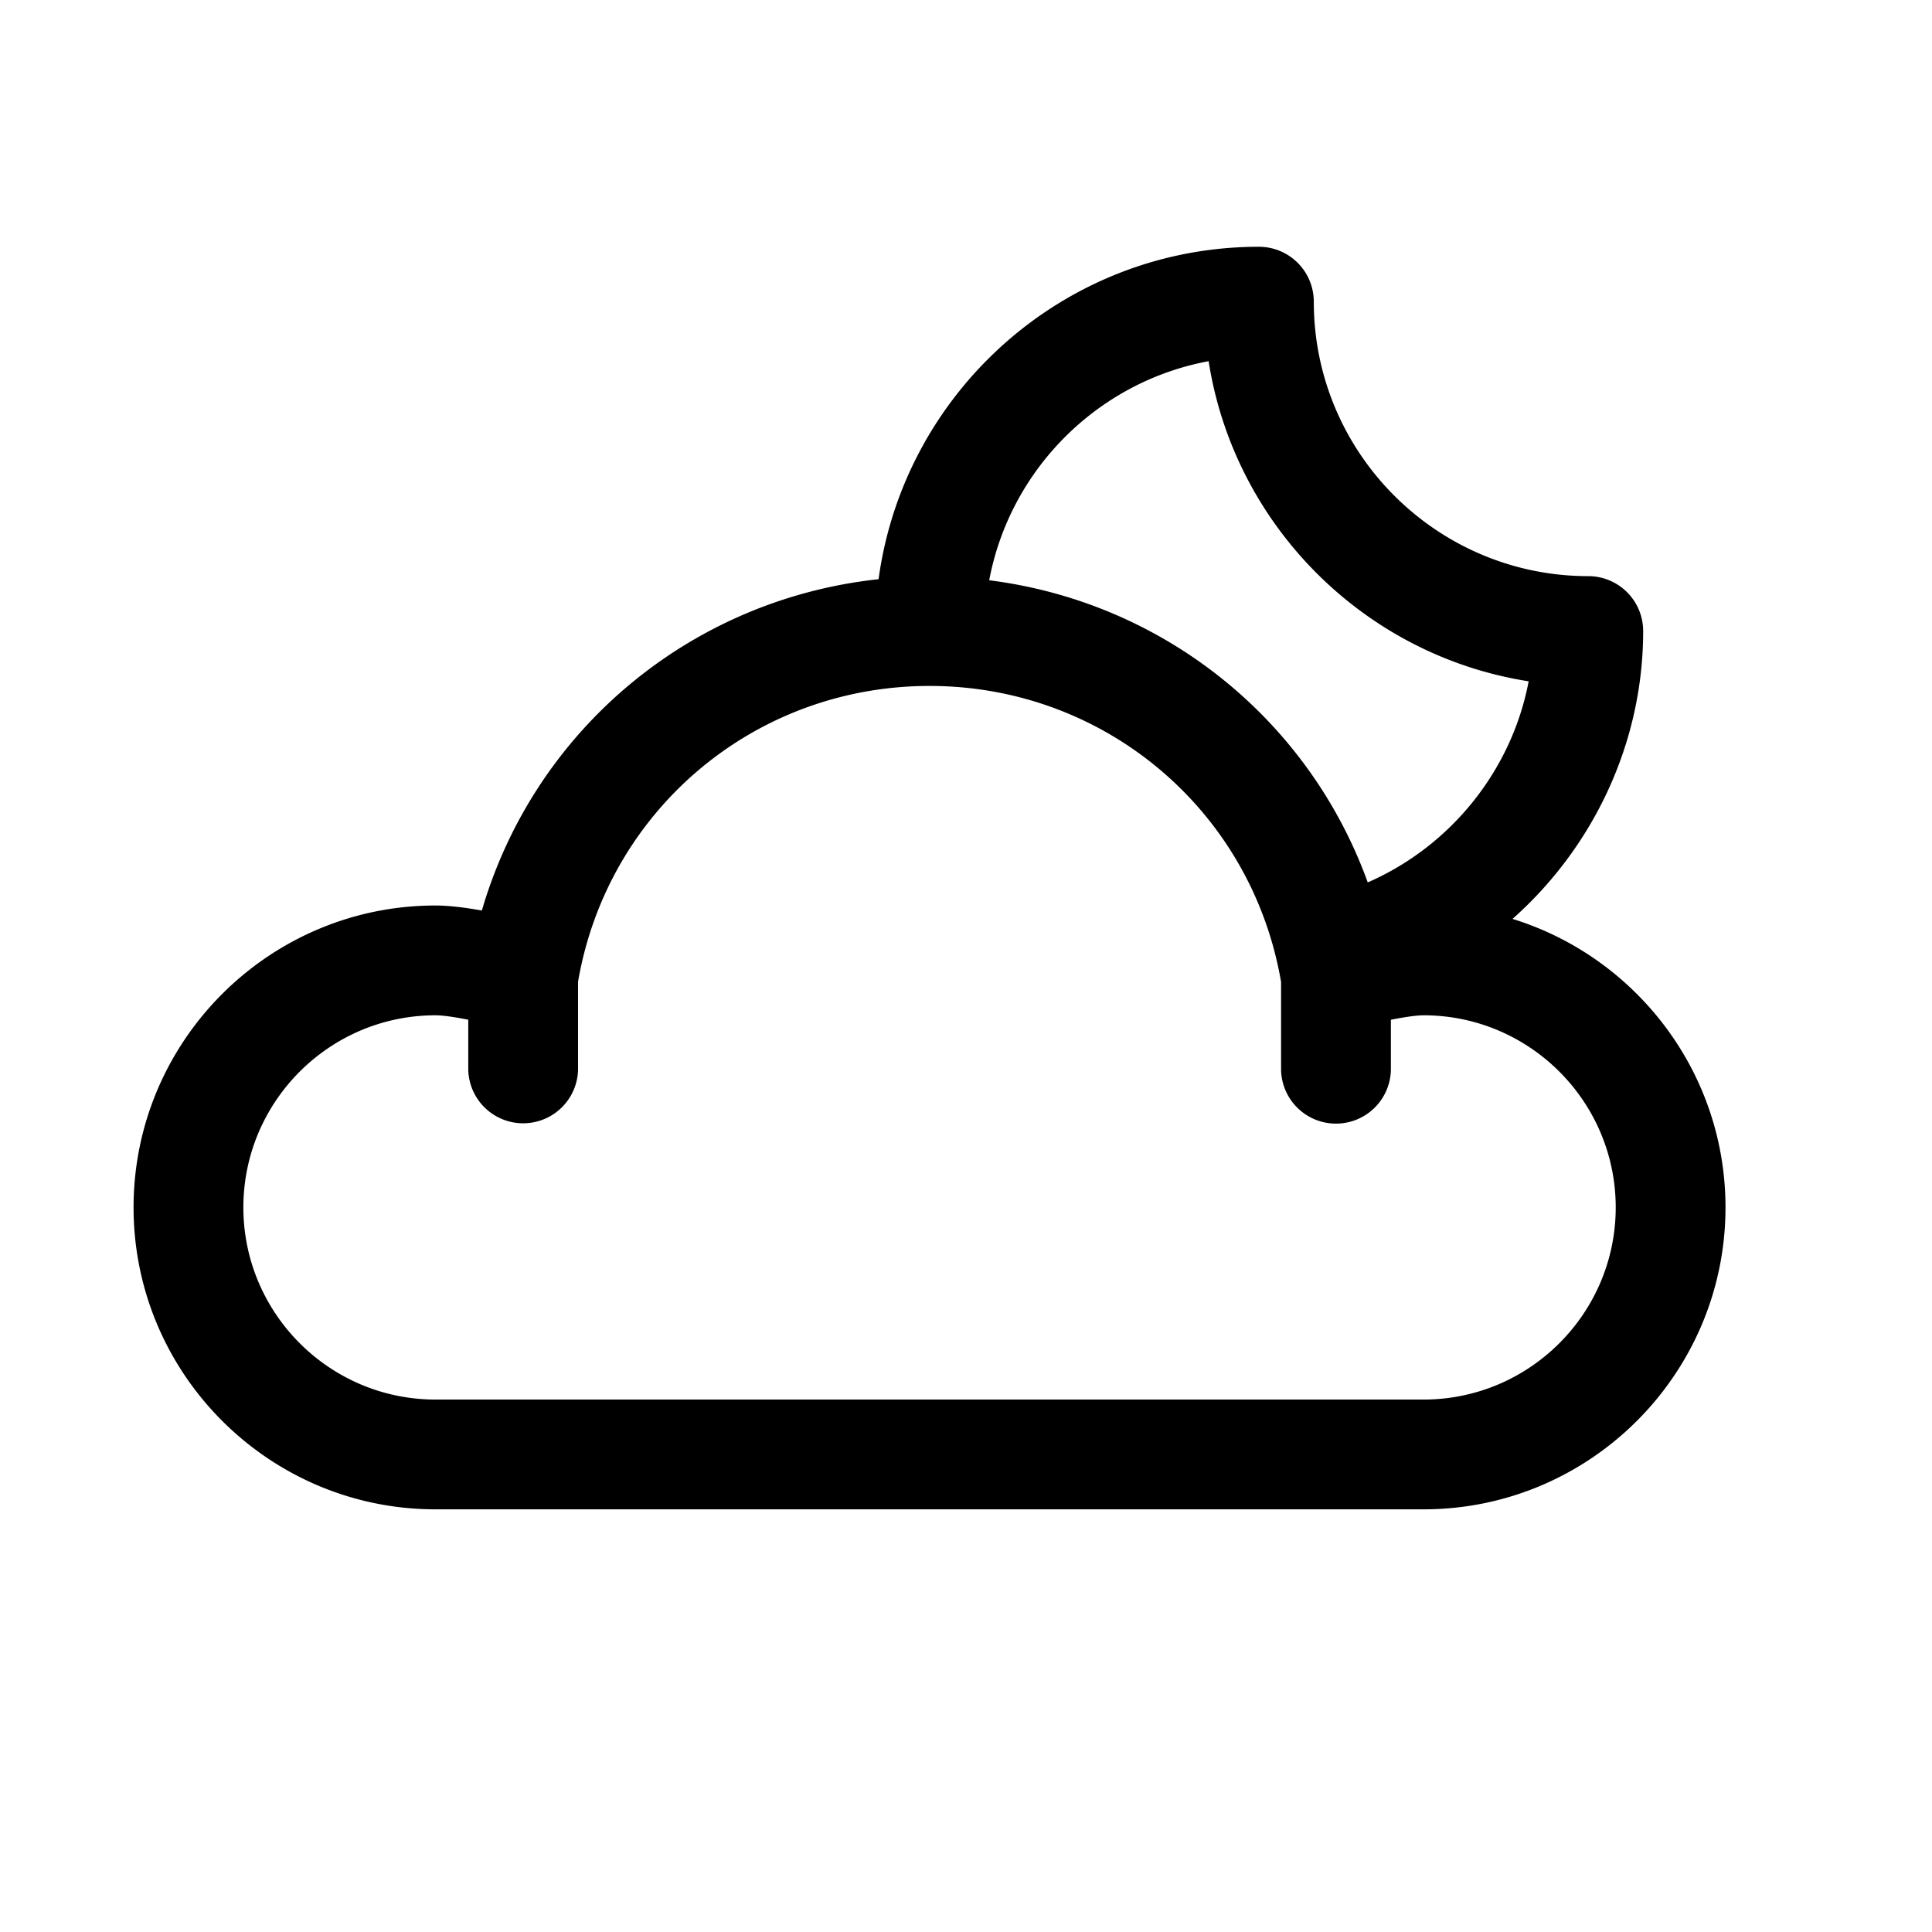 <svg viewBox="0 0 96 96" xmlns="http://www.w3.org/2000/svg" fill-rule="evenodd" clip-rule="evenodd" stroke-linejoin="round" stroke-miterlimit="1.414">
    <path d="M75.156 45.66c4-3.549 6.492-8.721 6.492-14.304a2.729 2.729 0 0 0-2.728-2.728c-7.52 0-13.638-6.118-13.638-13.638a2.729 2.729 0 0 0-2.728-2.728c-9.653 0-17.635 7.207-18.898 16.518-9.34 1.005-17.093 7.484-19.713 16.464-.787-.142-1.612-.25-2.304-.25-8.271 0-15.002 6.731-15.002 15.002 0 8.272 6.731 15.002 15.002 15.002h49.098c8.272 0 15.002-6.73 15.002-15.002 0-6.734-4.462-12.445-10.583-14.336zm-15.1-27.713c1.274 8.162 7.74 14.631 15.902 15.907-.839 4.427-3.873 8.192-7.995 9.992-2.937-8.112-10.156-13.919-18.81-15.013 1.036-5.509 5.39-9.861 10.903-10.886zm10.681 51.596H21.639c-5.263 0-9.546-4.284-9.546-9.547 0-5.263 4.283-9.546 9.546-9.546.378 0 .988.092 1.629.22v2.507a2.729 2.729 0 0 0 5.455 0V48.78c1.466-8.525 8.779-14.696 17.465-14.696 8.691 0 16.006 6.178 17.468 14.711v4.382a2.729 2.729 0 0 0 5.456 0v-2.505c.641-.128 1.252-.222 1.625-.222 5.263 0 9.547 4.283 9.547 9.546 0 5.263-4.284 9.547-9.547 9.547z" fill-rule="nonzero"/>
</svg>
